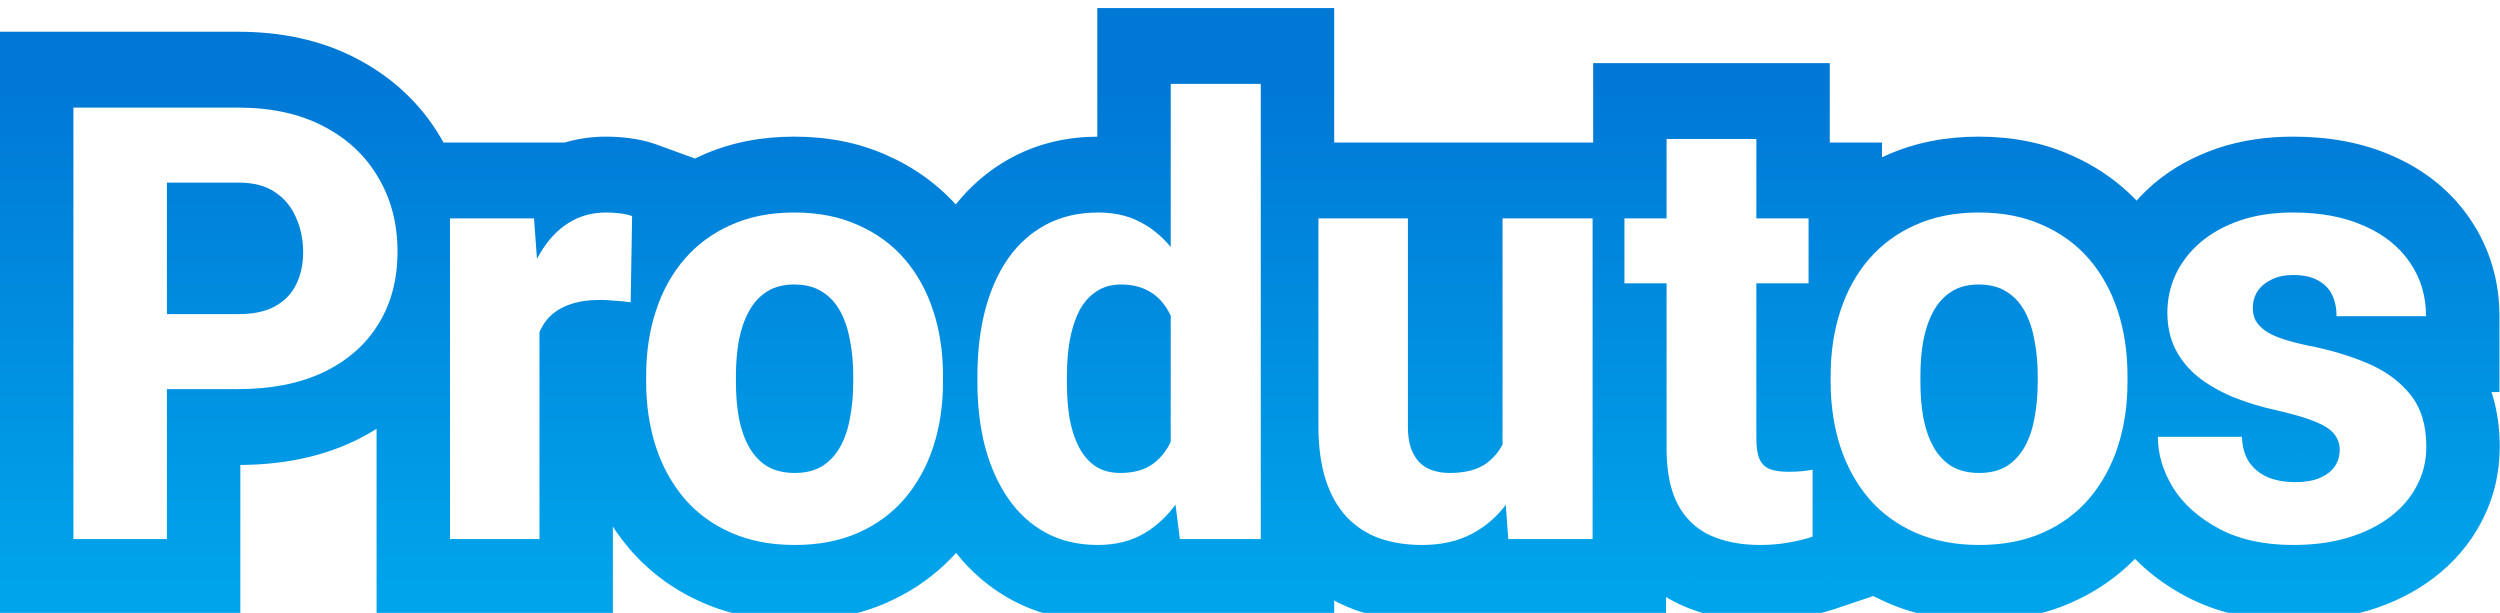 <svg width="1244" height="305" viewBox="0 0 1244 305" fill="none" xmlns="http://www.w3.org/2000/svg">
<g filter="url(#filter0_i_238_202)">
<path d="M66.218 189.619H29.684V227.366H66.218V189.619ZM66.218 152.314V114.568H29.684V152.314H66.218ZM137.004 148.333L119.644 115.119L119.507 115.196L119.372 115.273L137.004 148.333ZM147.421 137.422L114.744 120.541L114.674 120.686L114.606 120.83L147.421 137.422ZM147.421 104.541L113.809 119.333L113.97 119.724L114.141 120.112L147.421 104.541ZM137.004 91.713L116.596 123.021L116.737 123.119L116.878 123.217L137.004 91.713ZM83.058 86.847V49.1H46.524V86.847H83.058ZM83.058 264.228V301.974H119.592V264.228H83.058ZM36.534 264.228H0V301.974H36.534V264.228ZM36.534 49.543V11.796H0V49.543H36.534ZM160.979 58.832L144.43 92.484L144.483 92.512L144.536 92.54L160.979 58.832ZM188.237 84.341L156.909 103.761L157.01 103.935L157.112 104.107L188.237 84.341ZM188.237 157.327L157.524 136.885L157.457 136.993L157.39 137.102L188.237 157.327ZM160.979 181.214L176.238 215.511L176.297 215.483L176.356 215.454L160.979 181.214ZM118.451 151.872H66.218V227.366H118.451V151.872ZM102.753 189.619V152.314H29.684V189.619H102.753ZM66.218 190.061H118.451V114.568H66.218V190.061ZM118.451 190.061C129.742 190.061 142.691 188.193 154.635 181.393L119.372 115.273C120.765 114.48 121.607 114.324 121.439 114.361C121.366 114.377 121.092 114.43 120.582 114.479C120.072 114.528 119.369 114.568 118.451 114.568V190.061ZM154.363 181.547C165.216 175.491 174.409 166.318 180.237 154.014L114.606 120.83C115.235 119.502 116.111 118.212 117.167 117.106C118.202 116.022 119.129 115.407 119.644 115.119L154.363 181.547ZM180.099 154.303C185.205 143.752 187.381 132.556 187.381 121.498H114.312C114.312 121.923 114.272 121.964 114.326 121.714C114.383 121.448 114.51 121.026 114.744 120.541L180.099 154.303ZM187.381 121.498C187.381 110.391 185.268 99.389 180.702 88.97L114.141 120.112C114.141 120.113 114.312 120.415 114.312 121.498H187.381ZM181.034 89.749C175.974 77.475 167.74 67.445 157.128 60.209L116.878 123.217C116.474 122.941 115.842 122.421 115.188 121.616C114.531 120.806 114.079 119.989 113.809 119.333L181.034 89.749ZM157.412 60.404C144.859 51.67 130.807 49.1 118.451 49.1V124.594C119.877 124.594 120.259 124.749 119.88 124.65C119.444 124.536 118.186 124.128 116.596 123.021L157.412 60.404ZM118.451 49.1H83.058V124.594H118.451V49.1ZM46.524 86.847V264.228H119.592V86.847H46.524ZM83.058 226.481H36.534V301.974H83.058V226.481ZM73.069 264.228V49.543H0V264.228H73.069ZM36.534 87.29H118.451V11.796H36.534V87.29ZM118.451 87.29C130.666 87.29 138.886 89.574 144.43 92.484L177.527 25.179C159.477 15.704 139.345 11.796 118.451 11.796V87.29ZM144.536 92.54C150.844 95.824 154.507 99.624 156.909 103.761L219.565 64.92C209.409 47.432 194.9 34.225 177.422 25.124L144.536 92.54ZM157.112 104.107C159.595 108.279 161.265 113.586 161.265 121.203H234.333C234.333 101.099 229.628 81.831 219.361 64.574L157.112 104.107ZM161.265 121.203C161.265 128.853 159.587 133.576 157.524 136.885L218.949 177.77C229.636 160.632 234.333 141.273 234.333 121.203H161.265ZM157.39 137.102C155.296 140.511 151.924 143.943 145.602 146.974L176.356 215.454C193.82 207.083 208.619 194.59 219.084 177.553L157.39 137.102ZM145.72 146.917C139.834 149.713 131.136 151.872 118.451 151.872V227.366C138.875 227.366 158.529 223.922 176.238 215.511L145.72 146.917ZM268.441 141.846H304.975V140.424L304.872 139.007L268.441 141.846ZM268.441 264.228V301.974H304.975V264.228H268.441ZM223.915 264.228H187.381V301.974H223.915V264.228ZM223.915 104.688V66.942H187.381V104.688H223.915ZM265.729 104.688L302.16 101.85L299.613 66.942H265.729V104.688ZM314.537 103.509L351.066 104.157L351.518 76.965L326.696 67.914L314.537 103.509ZM313.824 146.416L308.404 183.745L349.636 190.136L350.352 147.065L313.824 146.416ZM306.402 145.679L302.992 183.261L303.557 183.316L304.124 183.352L306.402 145.679ZM283.711 147.448L295.022 183.341L295.261 183.26L295.5 183.176L283.711 147.448ZM273.436 153.642L248.06 126.486L247.829 126.716L247.602 126.95L273.436 153.642ZM267.442 163.963L302.016 176.16L302.06 176.03L302.101 175.899L267.442 163.963ZM265.444 177.97L249.328 211.846L301.978 238.584V177.97H265.444ZM257.024 173.694H220.49V197.201L240.908 207.57L257.024 173.694ZM268.726 122.087L299.841 141.871L299.906 141.761L299.971 141.652L268.726 122.087ZM282.712 107.048L301.979 139.119L282.712 107.048ZM231.907 141.846V264.228H304.975V141.846H231.907ZM268.441 226.481H223.915V301.974H268.441V226.481ZM260.449 264.228V104.688H187.381V264.228H260.449ZM223.915 142.435H265.729V66.942H223.915V142.435ZM229.299 107.526L232.01 144.683L304.872 139.007L302.16 101.85L229.299 107.526ZM278.008 102.86L277.294 145.768L350.352 147.065L351.066 104.157L278.008 102.86ZM319.243 109.087C315.88 108.566 312.246 108.236 308.681 108.006L304.124 183.352C306.648 183.515 307.961 183.677 308.404 183.745L319.243 109.087ZM309.813 108.097C306.042 107.732 302.227 107.49 298.553 107.49V182.984C299.256 182.984 300.673 183.036 302.992 183.261L309.813 108.097ZM298.553 107.49C289.939 107.49 280.825 108.585 271.922 111.721L295.5 183.176C294.97 183.363 295.751 182.984 298.553 182.984V107.49ZM272.401 111.556C263.688 114.487 255.267 119.296 248.06 126.486L298.812 180.797C297.123 182.482 295.553 183.162 295.022 183.341L272.401 111.556ZM247.602 126.95C240.475 134.314 235.694 143.001 232.783 152.026L302.101 175.899C301.854 176.666 301.069 178.474 299.27 180.332L247.602 126.95ZM232.868 151.765C229.964 160.553 228.91 169.492 228.91 177.97H301.978C301.978 175.832 302.257 175.433 302.016 176.16L232.868 151.765ZM281.56 144.095L273.14 139.819L240.908 207.57L249.328 211.846L281.56 144.095ZM293.558 173.694C293.558 165.615 294.328 158.938 295.579 153.463L224.463 136.125C221.718 148.147 220.49 160.738 220.49 173.694H293.558ZM295.579 153.463C296.852 147.887 298.441 144.221 299.841 141.871L237.612 102.304C231.401 112.732 227.186 124.205 224.463 136.125L295.579 153.463ZM299.971 141.652C301.186 139.579 301.957 139.133 301.979 139.119L263.445 74.976C252.431 82.04 243.878 91.62 237.482 102.523L299.971 141.652ZM301.979 139.119C301.874 139.186 301.738 139.261 301.58 139.332C301.423 139.403 301.281 139.453 301.173 139.483C301.066 139.514 301.026 139.516 301.072 139.51C301.119 139.504 301.273 139.486 301.55 139.486V63.993C288.295 63.993 275.233 67.417 263.445 74.976L301.979 139.119ZM301.55 139.486C302.309 139.486 303.186 139.535 304.19 139.659L312.896 64.704C309.144 64.239 305.358 63.993 301.55 63.993V139.486ZM304.19 139.659C304.454 139.693 304.43 139.701 304.171 139.644C303.921 139.588 303.289 139.436 302.377 139.104L326.696 67.914C321.777 66.12 316.974 65.209 312.896 64.704L304.19 139.659ZM326.382 150.692L360.972 162.843L360.989 162.789L361.007 162.735L326.382 150.692ZM363.772 107.932L378.122 142.646L378.269 142.581L378.416 142.515L363.772 107.932ZM426.851 107.932L412.207 142.515L412.417 142.609L412.628 142.701L426.851 107.932ZM464.384 150.692L429.759 162.735L429.777 162.789L429.795 162.843L464.384 150.692ZM464.384 218.371L498.974 230.522L498.992 230.468L499.009 230.414L464.384 218.371ZM450.113 244.175L477.379 269.299L477.46 269.206L477.54 269.111L450.113 244.175ZM340.653 244.175L313.227 269.111L313.307 269.206L313.388 269.299L340.653 244.175ZM326.382 218.371L291.757 230.414L291.774 230.468L291.793 230.522L326.382 218.371ZM367.626 203.774L331.66 210.409L331.716 210.73L331.776 211.049L367.626 203.774ZM381.611 227.955L362.464 260.103L362.928 260.398L363.401 260.678L381.611 227.955ZM409.155 227.955L427.714 260.469L428.01 260.289L428.302 260.103L409.155 227.955ZM422.998 203.774L387.149 196.498L387.088 196.818L387.032 197.138L422.998 203.774ZM422.998 165.585L387.032 172.22L387.099 172.605L387.173 172.988L422.998 165.585ZM409.012 141.108L389.864 173.256L390.04 173.366L390.215 173.476L409.012 141.108ZM367.626 165.585L331.776 158.309L331.727 158.57L331.681 158.832L367.626 165.585ZM358.064 186.08V182.984H284.996V186.08H358.064ZM358.064 182.984C358.064 174.901 359.176 168.299 360.972 162.843L291.793 138.541C287.118 152.745 284.996 167.67 284.996 182.984H358.064ZM361.007 162.735C362.787 157.271 365.161 153.207 367.918 150.013L313.388 99.764C303.586 111.118 296.446 124.257 291.757 138.649L361.007 162.735ZM367.918 150.013C370.438 147.095 373.656 144.616 378.122 142.646L349.423 73.219C335.621 79.309 323.427 88.135 313.388 99.764L367.918 150.013ZM378.416 142.515C382.165 140.82 387.501 139.486 395.169 139.486V63.993C379.243 63.993 363.648 66.788 349.129 73.35L378.416 142.515ZM395.169 139.486C403.118 139.486 408.528 140.851 412.207 142.515L441.495 73.35C426.907 66.756 411.197 63.993 395.169 63.993V139.486ZM412.628 142.701C417.187 144.692 420.392 147.169 422.848 150.013L477.379 99.764C467.275 88.06 454.973 79.233 441.075 73.164L412.628 142.701ZM422.848 150.013C425.605 153.207 427.979 157.271 429.759 162.735L499.009 138.649C494.32 124.257 487.18 111.118 477.379 99.764L422.848 150.013ZM429.795 162.843C431.59 168.299 432.702 174.901 432.702 182.984H505.771C505.771 167.67 503.648 152.745 498.974 138.541L429.795 162.843ZM432.702 182.984V186.08H505.771V182.984H432.702ZM432.702 186.08C432.702 194.021 431.602 200.673 429.759 206.329L499.009 230.414C503.636 216.212 505.771 201.338 505.771 186.08H432.702ZM429.795 206.221C428.019 211.616 425.607 215.809 422.687 219.238L477.54 269.111C487.179 257.795 494.28 244.786 498.974 230.522L429.795 206.221ZM422.848 219.05C420.328 221.968 417.11 224.447 412.644 226.417L441.343 295.844C455.145 289.754 467.34 280.929 477.379 269.299L422.848 219.05ZM412.644 226.417C408.85 228.093 403.37 229.43 395.454 229.43V304.923C411.325 304.923 426.871 302.23 441.343 295.844L412.644 226.417ZM395.454 229.43C387.689 229.43 382.142 228.111 378.139 226.363L349.691 295.899C364.147 302.212 379.625 304.923 395.454 304.923V229.43ZM378.139 226.363C373.579 224.371 370.374 221.895 367.918 219.05L313.388 269.299C323.491 281.003 335.794 289.83 349.691 295.899L378.139 226.363ZM368.08 219.238C365.16 215.809 362.747 211.616 360.972 206.221L291.793 230.522C296.487 244.786 303.588 257.795 313.227 269.111L368.08 219.238ZM361.007 206.329C359.165 200.673 358.064 194.021 358.064 186.08H284.996C284.996 201.338 287.13 216.212 291.757 230.414L361.007 206.329ZM329.664 182.984V186.08H402.733V182.984H329.664ZM329.664 186.08C329.664 194.325 330.287 202.462 331.66 210.409L403.591 197.138C403.061 194.075 402.733 190.417 402.733 186.08H329.664ZM331.776 211.049C333.454 219.873 336.33 228.688 340.9 236.951L404.342 199.496C404.341 199.496 404.23 199.295 404.065 198.819C403.899 198.338 403.682 197.584 403.475 196.498L331.776 211.049ZM340.9 236.951C346.043 246.251 353.245 254.241 362.464 260.103L400.759 195.808C401.563 196.319 402.334 196.96 403.008 197.69C403.675 198.411 404.101 199.062 404.342 199.496L340.9 236.951ZM363.401 260.678C373.91 266.922 385.132 269.093 395.454 269.093V193.6C394.932 193.6 396.924 193.51 399.823 195.232L363.401 260.678ZM395.454 269.093C405.736 269.093 417.099 266.937 427.714 260.469L390.596 195.442C393.79 193.495 396.019 193.6 395.454 193.6V269.093ZM428.302 260.103C437.521 254.241 444.723 246.251 449.866 236.951L386.425 199.496C386.665 199.062 387.092 198.411 387.758 197.69C388.432 196.96 389.204 196.319 390.008 195.808L428.302 260.103ZM449.866 236.951C454.553 228.478 457.403 219.434 458.963 210.409L387.032 197.138C386.69 199.123 386.305 199.712 386.425 199.496L449.866 236.951ZM458.847 211.049C460.4 202.879 461.102 194.524 461.102 186.08H388.033C388.033 190.218 387.689 193.658 387.149 196.498L458.847 211.049ZM461.102 186.08V182.984H388.033V186.08H461.102ZM461.102 182.984C461.102 174.604 460.395 166.303 458.823 158.182L387.173 172.988C387.694 175.68 388.033 178.977 388.033 182.984H461.102ZM458.963 158.949C457.408 149.947 454.589 140.996 450.047 132.591L386.244 169.383C386.27 169.432 386.686 170.213 387.032 172.22L458.963 158.949ZM450.047 132.591C444.832 122.937 437.398 114.685 427.809 108.741L390.215 173.476C389.336 172.931 388.482 172.232 387.732 171.42C386.989 170.617 386.514 169.883 386.244 169.383L450.047 132.591ZM428.16 108.961C417.341 102.082 405.665 99.823 395.169 99.823V175.316C395.71 175.316 393.262 175.416 389.864 173.256L428.16 108.961ZM395.169 99.823C384.588 99.823 373.095 102.202 362.464 108.961L400.759 173.256C397.55 175.296 395.094 175.316 395.169 175.316V99.823ZM362.464 108.961C353.036 114.956 345.81 123.167 340.719 132.591L404.522 169.383C404.307 169.781 403.889 170.444 403.197 171.205C402.495 171.976 401.663 172.681 400.759 173.256L362.464 108.961ZM340.719 132.591C336.291 140.788 333.449 149.512 331.776 158.309L403.475 172.86C403.896 170.648 404.384 169.64 404.522 169.383L340.719 132.591ZM331.681 158.832C330.292 166.726 329.664 174.806 329.664 182.984H402.733C402.733 178.775 403.057 175.256 403.571 172.337L331.681 158.832ZM582.55 228.545H546.016V231.03L546.331 233.493L582.55 228.545ZM582.55 37.747V0H546.016V37.747H582.55ZM627.361 37.747H663.895V0H627.361V37.747ZM627.361 264.228V301.974H663.895V264.228H627.361ZM587.117 264.228L550.898 269.176L555.096 301.974H587.117V264.228ZM490.215 150.25L454.985 140.258L454.952 140.38L454.92 140.502L490.215 150.25ZM501.775 124.447L472.263 102.196L472.211 102.27L501.775 124.447ZM520.756 107.637L504.252 73.961L520.756 107.637ZM569.991 107.932L551.195 140.3L551.36 140.402L551.527 140.503L569.991 107.932ZM586.974 125.036L556.389 145.681L556.543 145.927L556.702 146.169L586.974 125.036ZM598.533 150.84L563.607 161.916L563.637 162.017L598.533 150.84ZM605.241 182.836H641.775V180.267L641.438 177.722L605.241 182.836ZM605.241 188.144L641.452 193.155L641.775 190.661V188.144H605.241ZM598.533 218.961L563.838 207.136L563.785 207.302L563.733 207.47L598.533 218.961ZM586.974 244.175L556.702 223.042L556.671 223.09L556.64 223.137L586.974 244.175ZM569.848 261.131L588.313 293.703L588.381 293.661L588.449 293.619L569.848 261.131ZM520.47 261.131L503.471 294.544L503.556 294.589L503.641 294.635L520.47 261.131ZM501.775 244.175L472.073 266.153L501.775 244.175ZM490.215 218.518L454.944 228.358L454.988 228.527L455.034 228.696L490.215 218.518ZM532.173 203.921L496.118 210.017L496.17 210.346L496.227 210.673L532.173 203.921ZM545.017 227.955L524.751 259.363L525.047 259.567L525.347 259.764L545.017 227.955ZM573.987 226.628L595.16 257.39L595.377 257.23L595.592 257.068L573.987 226.628ZM587.117 193.305L623.648 193.795L623.651 193.55V193.305H587.117ZM579.696 148.186L549.966 170.126L550.164 170.412L550.368 170.695L579.696 148.186ZM570.705 140.371L554.366 174.133L554.714 174.312L555.065 174.484L570.705 140.371ZM545.445 141.108L565.114 172.917L565.414 172.72L565.71 172.516L545.445 141.108ZM537.024 150.692L504.981 132.562L504.819 132.868L504.662 133.177L537.024 150.692ZM532.315 165.289L496.443 158.137L496.395 158.395L496.35 158.654L532.315 165.289ZM619.084 228.545V37.747H546.016V228.545H619.084ZM582.55 75.494H627.361V0H582.55V75.494ZM590.827 37.747V264.228H663.895V37.747H590.827ZM627.361 226.481H587.117V301.974H627.361V226.481ZM623.336 259.279L618.769 223.597L546.331 233.493L550.898 269.176L623.336 259.279ZM522.897 186.375V183.278H449.828V186.375H522.897ZM522.897 183.278C522.897 173.916 523.894 166.246 525.51 159.998L454.92 140.502C451.399 154.11 449.828 168.459 449.828 183.278H522.897ZM525.446 160.242C527.143 153.855 529.284 149.548 531.339 146.623L472.211 102.27C464.182 113.696 458.615 126.591 454.985 140.258L525.446 160.242ZM531.287 146.697C533.144 144.067 535.073 142.457 537.259 141.313L504.252 73.961C491.406 80.681 480.681 90.277 472.263 102.196L531.287 146.697ZM537.259 141.313C538.933 140.438 541.742 139.486 546.586 139.486V63.993C532.021 63.993 517.61 66.973 504.252 73.961L537.259 141.313ZM546.586 139.486C549.928 139.486 551.028 140.197 551.195 140.3L588.788 75.565C575.635 67.411 561.131 63.993 546.586 63.993V139.486ZM551.527 140.503C552.816 141.284 554.492 142.683 556.389 145.681L617.559 104.391C610.132 92.645 600.486 82.641 588.456 75.361L551.527 140.503ZM556.702 146.169C559.104 149.842 561.531 154.925 563.607 161.916L633.459 139.764C629.638 126.898 624.358 114.779 617.246 103.903L556.702 146.169ZM563.637 162.017C565.923 169.634 567.759 178.248 569.044 187.95L641.438 177.722C639.678 164.422 637.043 151.705 633.429 139.663L563.637 162.017ZM568.707 182.836V188.144H641.775V182.836H568.707ZM569.03 183.134C567.872 192.069 566.105 200.038 563.838 207.136L633.229 230.787C637.052 218.814 639.756 206.239 641.452 193.155L569.03 183.134ZM563.733 207.47C561.697 214.055 559.263 219.125 556.702 223.042L617.246 265.307C624.199 254.675 629.472 242.937 633.334 230.452L563.733 207.47ZM556.64 223.137C554.81 225.955 553.009 227.566 551.247 228.643L588.449 293.619C600.198 286.438 609.814 276.747 617.308 265.212L556.64 223.137ZM551.384 228.56C551.219 228.66 549.97 229.43 546.301 229.43V304.923C560.709 304.923 575.158 301.663 588.313 293.703L551.384 228.56ZM546.301 229.43C541.594 229.43 538.902 228.487 537.3 227.627L503.641 294.635C517.07 301.835 531.599 304.923 546.301 304.923V229.43ZM537.469 227.719C535.255 226.517 533.318 224.851 531.477 222.196L472.073 266.153C480.317 278.047 490.843 287.685 503.471 294.544L537.469 227.719ZM531.477 222.196C529.235 218.961 527.072 214.526 525.396 208.341L455.034 228.696C458.685 242.171 464.23 254.84 472.073 266.153L531.477 222.196ZM525.486 208.679C523.863 202.466 522.897 195.103 522.897 186.375H449.828C449.828 200.845 451.43 214.911 454.944 228.358L525.486 208.679ZM494.354 183.278V186.375H567.422V183.278H494.354ZM494.354 186.375C494.354 194.415 494.9 202.325 496.118 210.017L568.228 197.826C567.733 194.704 567.422 190.917 567.422 186.375H494.354ZM496.227 210.673C497.724 219.181 500.295 227.688 504.376 235.739L569.102 200.709C568.998 200.502 568.523 199.474 568.117 197.169L496.227 210.673ZM504.376 235.739C509.033 244.922 515.753 253.165 524.751 259.363L565.282 196.548C566.267 197.226 567.126 198.018 567.822 198.836C568.507 199.641 568.906 200.321 569.102 200.709L504.376 235.739ZM525.347 259.764C535.81 266.67 547.181 269.093 557.575 269.093V193.6C558.075 193.6 561.073 193.761 564.686 196.146L525.347 259.764ZM557.575 269.093C569.784 269.093 583.217 266.165 595.16 257.39L552.815 195.867C554.393 194.706 555.867 194.092 556.879 193.802C557.827 193.529 558.15 193.6 557.575 193.6V269.093ZM595.592 257.068C606.052 249.142 613.24 238.622 617.653 227.125L549.73 199.296C549.708 199.353 549.868 198.924 550.359 198.246C550.866 197.544 551.556 196.816 552.382 196.189L595.592 257.068ZM617.653 227.125C621.817 216.277 623.508 204.923 623.648 193.795L550.585 192.814C550.535 196.825 549.943 198.741 549.73 199.296L617.653 227.125ZM623.651 193.305V177.823H550.582V193.305H623.651ZM623.651 177.823C623.651 169.038 622.793 160.175 620.664 151.543L549.859 170.19C550.203 171.584 550.582 174.026 550.582 177.823H623.651ZM620.664 151.543C618.489 142.73 614.856 133.787 609.023 125.676L550.368 170.695C549.483 169.465 549.559 168.976 549.859 170.19L620.664 151.543ZM609.425 126.246C603.516 117.699 595.716 110.844 586.345 106.258L555.065 174.484C554.101 174.013 553.096 173.363 552.144 172.537C551.197 171.712 550.477 170.865 549.966 170.126L609.425 126.246ZM587.043 106.609C577.344 101.599 567.23 99.823 557.861 99.823V175.316C558.386 175.316 556.834 175.408 554.366 174.133L587.043 106.609ZM557.861 99.823C547.111 99.823 535.614 102.513 525.179 109.701L565.71 172.516C562.126 174.984 558.905 175.316 557.861 175.316V99.823ZM525.775 109.299C516.578 115.37 509.754 123.557 504.981 132.562L569.069 168.823C568.905 169.132 568.52 169.776 567.823 170.569C567.113 171.379 566.202 172.199 565.114 172.917L525.775 109.299ZM504.662 133.177C500.595 141.199 498.019 149.7 496.443 158.137L568.187 172.442C568.705 169.673 569.269 168.442 569.388 168.207L504.662 133.177ZM496.35 158.654C494.965 166.663 494.354 174.91 494.354 183.278H567.422C567.422 178.671 567.762 174.925 568.281 171.925L496.35 158.654ZM747.665 225.743H711.133V227.187L711.24 228.628L747.665 225.743ZM747.665 104.688V66.942H711.133V104.688H747.665ZM792.478 104.688H829.013V66.942H792.478V104.688ZM792.478 264.228V301.974H829.013V264.228H792.478ZM750.522 264.228L714.094 267.111L716.68 301.974H750.522V264.228ZM752.378 193.157L751.531 155.421L715.843 156.279V193.157H752.378ZM764.647 192.863H801.181V154.227L763.799 155.126L764.647 192.863ZM760.942 222.5L725.782 212.234L725.732 212.418L725.684 212.601L760.942 222.5ZM750.091 246.092L720.866 223.444L720.762 223.586L720.66 223.731L750.091 246.092ZM732.255 261.721L748.593 295.483L748.681 295.438L748.769 295.392L732.255 261.721ZM686.587 263.932L674.564 299.577L674.876 299.689L675.189 299.796L686.587 263.932ZM670.317 253.464L644.219 279.878L644.351 280.017L644.484 280.155L670.317 253.464ZM659.757 235.033L625.143 247.109L625.166 247.18L625.19 247.251L659.757 235.033ZM656.046 104.688V66.942H619.512V104.688H656.046ZM700.573 104.688H737.107V66.942H700.573V104.688ZM702 218.814L667.341 230.75L667.576 231.481L667.84 232.2L702 218.814ZM706.138 225.891L679.616 251.851L679.956 252.221L680.304 252.582L706.138 225.891ZM712.703 230.02L701.15 265.83L701.336 265.894L701.523 265.956L712.703 230.02ZM739.964 226.334L761.373 256.917L761.432 256.875L761.483 256.833L739.964 226.334ZM749.521 212.621L714.923 200.503L714.862 200.686L714.804 200.87L749.521 212.621ZM784.2 225.743V104.688H711.133V225.743H784.2ZM747.665 142.435H792.478V66.942H747.665V142.435ZM755.944 104.688V264.228H829.013V104.688H755.944ZM792.478 226.481H750.522V301.974H792.478V226.481ZM786.947 261.344L784.097 222.859L711.24 228.628L714.094 267.111L786.947 261.344ZM753.226 230.894L765.501 230.599L763.799 155.126L751.531 155.421L753.226 230.894ZM728.116 192.863C728.116 200.582 727.225 206.96 725.782 212.234L796.095 232.765C799.603 219.952 801.181 206.572 801.181 192.863H728.116ZM725.684 212.601C724.37 217.597 722.63 221.014 720.866 223.444L779.319 268.74C787.261 257.801 792.749 245.489 796.198 232.398L725.684 212.601ZM720.66 223.731C719.279 225.67 717.752 226.997 715.743 228.049L748.769 295.392C761.03 288.974 771.391 279.881 779.531 268.452L720.66 223.731ZM715.916 227.959C714.852 228.509 712.417 229.43 707.565 229.43V304.923C721.552 304.923 735.58 302.207 748.593 295.483L715.916 227.959ZM707.565 229.43C703.313 229.43 700.223 228.829 697.985 228.07L675.189 299.796C685.7 303.361 696.595 304.923 707.565 304.923V229.43ZM698.609 228.288C697.369 227.842 696.709 227.349 696.151 226.773L644.484 280.155C653.06 289.016 663.246 295.502 674.564 299.577L698.609 228.288ZM696.416 227.049C696.26 226.885 695.335 225.865 694.324 222.815L625.19 247.251C629.126 259.142 635.242 270.409 644.219 279.878L696.416 227.049ZM694.372 222.957C693.499 220.289 692.581 215.536 692.581 207.903H619.512C619.512 221.303 621.067 234.639 625.143 247.109L694.372 222.957ZM692.581 207.903V104.688H619.512V207.903H692.581ZM656.046 142.435H700.573V66.942H656.046V142.435ZM664.039 104.688V208.197H737.107V104.688H664.039ZM664.039 208.197C664.039 215.135 664.815 222.924 667.341 230.75L736.661 206.877C736.99 207.893 737.092 208.565 737.114 208.755C737.144 208.947 737.107 208.785 737.107 208.197H664.039ZM667.84 232.2C670.29 238.874 674.022 245.75 679.616 251.851L732.66 199.931C734.83 202.296 735.799 204.455 736.157 205.426L667.84 232.2ZM680.304 252.582C686.36 258.838 693.528 263.204 701.15 265.83L724.257 194.21C726.742 195.066 729.532 196.68 731.972 199.2L680.304 252.582ZM701.523 265.956C708.211 268.177 714.931 269.093 721.408 269.093V193.6C721.606 193.6 722.523 193.632 723.883 194.083L701.523 265.956ZM721.408 269.093C733.801 269.093 748.506 266.535 761.373 256.917L718.548 195.75C720.509 194.284 722.123 193.738 722.725 193.575C723.261 193.43 722.938 193.6 721.408 193.6V269.093ZM761.483 256.833C772.421 248.593 780.115 237.377 784.244 224.371L714.804 200.87C714.993 200.273 715.394 199.321 716.133 198.26C716.88 197.192 717.714 196.378 718.436 195.833L761.483 256.833ZM784.127 224.739C787.502 214.43 788.913 203.763 788.913 193.157H715.843C715.843 196.903 715.346 199.211 714.923 200.503L784.127 224.739ZM899.94 104.688H936.474V66.942H899.94V104.688ZM899.94 136.979V174.726H936.474V136.979H899.94ZM808.32 136.979H771.785V174.726H808.32V136.979ZM808.32 104.688V66.942H771.785V104.688H808.32ZM829.298 65.172V27.425H792.763V65.172H829.298ZM873.964 65.172H910.499V27.425H873.964V65.172ZM880.672 229.43L867.103 264.477L867.702 264.722L868.302 264.945L880.672 229.43ZM901.942 229.725H938.476V184.734L895.593 192.552L901.942 229.725ZM901.942 263.048L913.231 298.946L938.476 290.471V263.048H901.942ZM889.806 265.997L884.194 228.699L883.799 228.761L883.412 228.833L889.806 265.997ZM850.845 262.311L835.801 296.706L835.881 296.746L835.969 296.785L850.845 262.311ZM834.865 246.976L802.737 264.955L802.788 265.052L802.839 265.149L834.865 246.976ZM863.406 104.688V136.979H936.474V104.688H863.406ZM899.94 99.233H808.32V174.726H899.94V99.233ZM844.854 136.979V104.688H771.785V136.979H844.854ZM808.32 142.435H899.94V66.942H808.32V142.435ZM829.298 102.919H873.964V27.425H829.298V102.919ZM837.43 65.172V214.242H910.499V65.172H837.43ZM837.43 214.242C837.43 220.79 838.066 230.538 842.326 240.144L908.752 208.689C909.972 211.439 910.338 213.496 910.44 214.161C910.55 214.896 910.499 214.999 910.499 214.242H837.43ZM842.326 240.144C847.36 251.502 856.216 259.976 867.103 264.477L894.241 194.382C896.944 195.5 899.926 197.296 902.695 199.997C905.471 202.707 907.452 205.756 908.752 208.689L842.326 240.144ZM868.302 264.945C876.039 267.824 883.668 268.503 889.806 268.503V193.01C889.323 193.01 889.367 192.978 889.828 193.046C890.281 193.111 891.435 193.314 893.05 193.914L868.302 264.945ZM889.806 268.503C893.254 268.503 896.82 268.38 900.291 268.021L893.021 192.903C892.692 192.937 891.691 193.01 889.806 193.01V268.503ZM900.291 268.021C902.965 267.746 905.64 267.38 908.285 266.897L895.593 192.552C895.001 192.659 894.16 192.785 893.021 192.903L900.291 268.021ZM865.408 229.725V263.048H938.476V229.725H865.408ZM890.646 227.15C888.841 227.757 886.707 228.295 884.194 228.699L895.425 303.295C901.475 302.323 907.43 300.896 913.231 298.946L890.646 227.15ZM883.412 228.833C881.549 229.176 879.05 229.43 875.82 229.43V304.923C882.681 304.923 889.506 304.391 896.206 303.161L883.412 228.833ZM875.82 229.43C870.114 229.43 867.081 228.46 865.729 227.837L835.969 296.785C848.697 302.649 862.31 304.923 875.82 304.923V229.43ZM865.898 227.915C865.854 227.893 865.912 227.918 866.044 228.008C866.175 228.099 866.336 228.226 866.504 228.383C866.665 228.541 866.789 228.684 866.862 228.787C866.942 228.887 866.942 228.906 866.884 228.803L802.839 265.149C810.314 279.205 821.56 290.055 835.801 296.706L865.898 227.915ZM866.986 228.998C867.103 229.222 865.832 226.827 865.832 219.403H792.763C792.763 234.589 795.204 250.575 802.737 264.955L866.986 228.998ZM865.832 219.403V65.172H792.763V219.403H865.832ZM915.781 150.692L950.372 162.843L950.387 162.789L950.409 162.735L915.781 150.692ZM953.171 107.932L967.521 142.646L967.667 142.581L967.813 142.515L953.171 107.932ZM1016.25 107.932L1001.61 142.515L1001.82 142.609L1002.02 142.701L1016.25 107.932ZM1053.79 150.692L1019.16 162.735L1019.18 162.789L1019.2 162.843L1053.79 150.692ZM1053.79 218.371L1088.38 230.522L1088.39 230.468L1088.41 230.414L1053.79 218.371ZM1039.52 244.175L1066.78 269.299L1066.86 269.206L1066.94 269.111L1039.52 244.175ZM930.052 244.175L902.629 269.111L902.709 269.206L902.79 269.299L930.052 244.175ZM915.781 218.371L881.154 230.414L881.176 230.468L881.191 230.522L915.781 218.371ZM957.029 203.774L921.057 210.409L921.115 210.73L921.174 211.049L957.029 203.774ZM971.014 227.955L951.863 260.103L952.33 260.398L952.798 260.678L971.014 227.955ZM998.553 227.955L1017.11 260.469L1017.41 260.289L1017.7 260.103L998.553 227.955ZM1012.4 203.774L976.545 196.498L976.487 196.818L976.436 197.138L1012.4 203.774ZM1012.4 165.585L976.436 172.22L976.501 172.605L976.574 172.988L1012.4 165.585ZM998.415 141.108L979.263 173.256L979.439 173.366L979.614 173.476L998.415 141.108ZM957.029 165.585L921.174 158.309L921.13 158.57L921.079 158.832L957.029 165.585ZM947.464 186.08V182.984H874.395V186.08H947.464ZM947.464 182.984C947.464 174.901 948.575 168.299 950.372 162.843L881.191 138.541C876.522 152.745 874.395 167.67 874.395 182.984H947.464ZM950.409 162.735C952.184 157.271 954.559 153.207 957.321 150.013L902.79 99.764C892.984 111.118 885.845 124.257 881.154 138.649L950.409 162.735ZM957.321 150.013C959.842 147.095 963.057 144.616 967.521 142.646L938.82 73.219C925.025 79.309 912.829 88.135 902.79 99.764L957.321 150.013ZM967.813 142.515C971.562 140.82 976.903 139.486 984.568 139.486V63.993C968.639 63.993 953.046 66.788 938.528 73.35L967.813 142.515ZM984.568 139.486C992.518 139.486 997.925 140.851 1001.61 142.515L1030.89 73.35C1016.31 66.756 1000.6 63.993 984.568 63.993V139.486ZM1002.02 142.701C1006.58 144.692 1009.79 147.169 1012.25 150.013L1066.78 99.764C1056.67 88.06 1044.37 79.233 1030.48 73.164L1002.02 142.701ZM1012.25 150.013C1015.01 153.207 1017.38 157.271 1019.16 162.735L1088.41 138.649C1083.72 124.257 1076.58 111.118 1066.78 99.764L1012.25 150.013ZM1019.2 162.843C1020.99 168.299 1022.1 174.901 1022.1 182.984H1095.17C1095.17 167.67 1093.05 152.745 1088.38 138.541L1019.2 162.843ZM1022.1 182.984V186.08H1095.17V182.984H1022.1ZM1022.1 186.08C1022.1 194.021 1021 200.673 1019.16 206.329L1088.41 230.414C1093.04 216.212 1095.17 201.338 1095.17 186.08H1022.1ZM1019.2 206.221C1017.42 211.616 1015.01 215.809 1012.09 219.238L1066.94 269.111C1076.58 257.795 1083.68 244.786 1088.38 230.522L1019.2 206.221ZM1012.25 219.05C1009.73 221.968 1006.51 224.447 1002.05 226.417L1030.74 295.844C1044.54 289.754 1056.74 280.929 1066.78 269.299L1012.25 219.05ZM1002.05 226.417C998.246 228.093 992.766 229.43 984.853 229.43V304.923C1000.72 304.923 1016.27 302.23 1030.74 295.844L1002.05 226.417ZM984.853 229.43C977.086 229.43 971.54 228.111 967.536 226.363L939.09 295.899C953.543 302.212 969.026 304.923 984.853 304.923V229.43ZM967.536 226.363C962.976 224.371 959.776 221.895 957.321 219.05L902.79 269.299C912.888 281.003 925.193 289.83 939.09 295.899L967.536 226.363ZM957.482 219.238C954.559 215.809 952.148 211.616 950.372 206.221L881.191 230.522C885.889 244.786 892.991 257.795 902.629 269.111L957.482 219.238ZM950.409 206.329C948.567 200.673 947.464 194.021 947.464 186.08H874.395C874.395 201.338 876.529 216.212 881.154 230.414L950.409 206.329ZM919.062 182.984V186.08H992.131V182.984H919.062ZM919.062 186.08C919.062 194.325 919.691 202.462 921.057 210.409L992.993 197.138C992.459 194.075 992.131 190.417 992.131 186.08H919.062ZM921.174 211.049C922.854 219.873 925.733 228.688 930.3 236.951L993.738 199.496C993.738 199.496 993.629 199.295 993.468 198.819C993.3 198.338 993.081 197.584 992.876 196.498L921.174 211.049ZM930.3 236.951C935.444 246.251 942.649 254.241 951.863 260.103L990.158 195.808C990.962 196.319 991.736 196.96 992.408 197.69C993.073 198.411 993.504 199.062 993.738 199.496L930.3 236.951ZM952.798 260.678C963.312 266.922 974.528 269.093 984.853 269.093V193.6C984.334 193.6 986.322 193.51 989.223 195.232L952.798 260.678ZM984.853 269.093C995.134 269.093 1006.5 266.937 1017.11 260.469L979.994 195.442C983.187 193.495 985.416 193.6 984.853 193.6V269.093ZM1017.7 260.103C1026.92 254.241 1034.12 246.251 1039.27 236.951L975.822 199.496C976.063 199.062 976.494 198.411 977.159 197.69C977.831 196.96 978.606 196.319 979.409 195.808L1017.7 260.103ZM1039.27 236.951C1043.95 228.478 1046.8 219.434 1048.36 210.409L976.436 197.138C976.092 199.123 975.705 199.712 975.822 199.496L1039.27 236.951ZM1048.25 211.049C1049.8 202.879 1050.51 194.524 1050.51 186.08H977.437C977.437 190.218 977.086 193.658 976.545 196.498L1048.25 211.049ZM1050.51 186.08V182.984H977.437V186.08H1050.51ZM1050.51 182.984C1050.51 174.604 1049.8 166.303 1048.23 158.182L976.574 172.988C977.093 175.68 977.437 178.977 977.437 182.984H1050.51ZM1048.36 158.949C1046.81 149.947 1043.99 140.996 1039.45 132.591L975.646 169.383C975.668 169.432 976.085 170.213 976.436 172.22L1048.36 158.949ZM1039.45 132.591C1034.23 122.937 1026.79 114.685 1017.21 108.741L979.614 173.476C978.737 172.931 977.882 172.232 977.13 171.42C976.392 170.617 975.917 169.883 975.646 169.383L1039.45 132.591ZM1017.56 108.961C1006.74 102.082 995.068 99.823 984.568 99.823V175.316C985.109 175.316 982.661 175.416 979.263 173.256L1017.56 108.961ZM984.568 99.823C973.988 99.823 962.494 102.202 951.863 108.961L990.158 173.256C986.95 175.296 984.495 175.316 984.568 175.316V99.823ZM951.863 108.961C942.437 114.956 935.21 123.167 930.117 132.591L993.921 169.383C993.709 169.781 993.292 170.444 992.598 171.205C991.897 171.976 991.064 172.681 990.158 173.256L951.863 108.961ZM930.117 132.591C925.689 140.788 922.847 149.512 921.174 158.309L992.876 172.86C993.292 170.648 993.782 169.64 993.921 169.383L930.117 132.591ZM921.079 158.832C919.691 166.726 919.062 174.806 919.062 182.984H992.131C992.131 178.775 992.46 175.256 992.971 172.337L921.079 158.832ZM1161.53 212.031L1132.76 235.295L1133.06 235.687L1133.36 236.071L1161.53 212.031ZM1152.11 205.838L1138.42 240.834L1138.55 240.885L1138.67 240.936L1152.11 205.838ZM1133.13 200.235L1141.01 163.377L1140.83 163.334L1140.64 163.293L1133.13 200.235ZM1111.58 193.747L1098.01 228.794L1098.23 228.881L1098.44 228.965L1111.58 193.747ZM1094.17 183.868L1071.9 213.787L1072.07 213.928L1072.25 214.066L1094.17 183.868ZM1082.61 170.008L1050.29 187.614L1050.36 187.74L1050.42 187.867L1082.61 170.008ZM1082.61 132.556L1049.83 115.898L1049.72 116.123L1049.61 116.349L1082.61 132.556ZM1094.89 116.632L1071.64 87.508L1071.52 87.613L1071.4 87.719L1094.89 116.632ZM1114.58 105.721L1103.15 69.867L1103.09 69.889L1103.03 69.911L1114.58 105.721ZM1176.37 108.375L1161.87 143.017L1162 143.078L1162.14 143.138L1176.37 108.375ZM1199.21 126.658L1169.28 148.305L1169.34 148.396L1169.4 148.488L1199.21 126.658ZM1207.2 153.346V191.093H1243.73V153.346H1207.2ZM1162.67 153.346H1126.14V191.093H1162.67V153.346ZM1153.4 135.505L1135.9 168.643L1136.28 168.857L1136.67 169.061L1153.4 135.505ZM1130.42 135.063L1145.46 169.464L1145.69 169.354L1145.93 169.241L1130.42 135.063ZM1123.43 140.813L1093.78 118.757L1093.49 119.169L1093.21 119.588L1123.43 140.813ZM1122.43 155.558L1090.1 173.139L1090.64 174.209L1091.26 175.241L1122.43 155.558ZM1127.14 160.571L1105.65 191.098L1106.4 191.664L1107.18 192.189L1127.14 160.571ZM1135.56 164.553L1124 200.362L1124.14 200.411L1124.29 200.458L1135.56 164.553ZM1148.4 167.944L1140.98 204.903L1141.35 204.983L1141.72 205.055L1148.4 167.944ZM1177.8 176.643L1163.98 211.586L1164.05 211.612L1164.11 211.639L1177.8 176.643ZM1199.21 192.125L1171.18 216.333L1171.28 216.459L1171.38 216.584L1199.21 192.125ZM1202.63 237.687L1170.62 219.496L1170.51 219.709L1170.4 219.923L1202.63 237.687ZM1081.33 238.719L1050.43 258.861L1050.56 259.083L1050.7 259.304L1081.33 238.719ZM1073.76 213.358V175.611H1037.23V213.358H1073.76ZM1115.58 213.358L1152.08 211.961L1150.78 175.611H1115.58V213.358ZM1119.43 226.334L1090 248.694L1090.2 248.98L1090.41 249.262L1119.43 226.334ZM1129 233.705L1115.71 268.87L1116.08 269.016L1116.44 269.154L1129 233.705ZM1161.67 228.25L1190.9 250.898L1191.12 250.604L1191.32 250.306L1161.67 228.25ZM1200.78 219.846C1200.78 208.176 1196.95 197.058 1189.7 187.99L1133.36 236.071C1131.74 234.037 1130.23 231.467 1129.18 228.418C1128.12 225.372 1127.71 222.426 1127.71 219.846H1200.78ZM1190.3 188.767C1182.58 178.571 1172.15 173.437 1165.56 170.741L1138.67 240.936C1139.44 241.25 1139.17 241.215 1138.27 240.633C1137.46 240.094 1135.17 238.47 1132.76 235.295L1190.3 188.767ZM1165.81 170.843C1158.57 167.819 1149.96 165.419 1141.01 163.377L1125.25 237.093C1132.67 238.786 1136.71 240.121 1138.42 240.834L1165.81 170.843ZM1140.64 163.293C1134.66 161.997 1129.38 160.382 1124.73 158.53L1098.44 228.965C1107.1 232.42 1116.19 235.131 1125.63 237.177L1140.64 163.293ZM1125.15 158.7C1121.01 156.987 1118.1 155.229 1116.09 153.671L1072.25 214.066C1080.13 220.175 1088.84 225.003 1098.01 228.794L1125.15 158.7ZM1116.45 153.949C1115.3 153.036 1114.94 152.434 1114.8 152.149L1050.42 187.867C1055.8 198.198 1063.15 206.836 1071.9 213.787L1116.45 153.949ZM1114.93 152.403C1114.99 152.517 1115.03 152.623 1115.06 152.71C1115.1 152.796 1115.1 152.836 1115.1 152.815C1115.09 152.781 1115.01 152.404 1115.01 151.577H1041.94C1041.94 163.811 1044.43 176.128 1050.29 187.614L1114.93 152.403ZM1115.01 151.577C1115.01 150.46 1115.19 149.66 1115.61 148.763L1049.61 116.349C1044.51 127.444 1041.94 139.325 1041.94 151.577H1115.01ZM1115.4 149.215C1115.84 148.274 1116.64 147.05 1118.37 145.545L1071.4 87.719C1062.48 95.454 1055.09 104.846 1049.83 115.898L1115.4 149.215ZM1118.13 145.755C1119.59 144.509 1122.03 142.942 1126.13 141.53L1103.03 69.911C1091.72 73.807 1081.03 79.514 1071.64 87.508L1118.13 145.755ZM1126.01 141.574C1129.46 140.401 1134.34 139.486 1141.12 139.486V63.993C1128.12 63.993 1115.31 65.733 1103.15 69.867L1126.01 141.574ZM1141.12 139.486C1151 139.486 1157.58 141.103 1161.87 143.017L1190.88 73.732C1175.38 66.8 1158.46 63.993 1141.12 63.993V139.486ZM1162.14 143.138C1166.72 145.142 1168.47 147.111 1169.28 148.305L1229.14 105.012C1219.29 90.478 1205.81 80.258 1190.61 73.611L1162.14 143.138ZM1169.4 148.488C1170.11 149.52 1170.67 150.698 1170.67 153.346H1243.73C1243.73 135.941 1238.96 119.327 1229.01 104.829L1169.4 148.488ZM1207.2 115.6H1162.67V191.093H1207.2V115.6ZM1199.21 153.346C1199.21 144.412 1197.54 134.656 1192.86 125.27L1127.93 159.895C1126.28 156.603 1126.14 154.024 1126.14 153.346H1199.21ZM1192.86 125.27C1187.62 114.792 1179.56 106.97 1170.13 101.949L1136.67 169.061C1135.26 168.31 1133.58 167.162 1131.93 165.493C1130.27 163.807 1128.92 161.886 1127.93 159.895L1192.86 125.27ZM1170.89 102.367C1160.55 96.54 1149.73 95.104 1140.98 95.104V170.598C1141.58 170.598 1141.36 170.654 1140.54 170.478C1139.7 170.3 1138.01 169.83 1135.9 168.643L1170.89 102.367ZM1140.98 95.104C1132.63 95.104 1123.64 96.658 1114.91 100.885L1145.93 169.241C1143.29 170.518 1141.34 170.598 1140.98 170.598V95.104ZM1115.38 100.661C1107.22 104.469 1099.61 110.388 1093.78 118.757L1153.08 162.869C1150.67 166.324 1147.72 168.41 1145.46 169.464L1115.38 100.661ZM1093.21 119.588C1087.11 128.879 1084.47 139.276 1084.47 149.366H1157.54C1157.54 152.967 1156.52 157.662 1153.64 162.039L1093.21 119.588ZM1084.47 149.366C1084.47 157.304 1086.19 165.467 1090.1 173.139L1154.76 137.977C1156.76 141.914 1157.54 145.948 1157.54 149.366H1084.47ZM1091.26 175.241C1095.42 182.282 1100.75 187.413 1105.65 191.098L1148.63 130.044C1149.34 130.584 1151.53 132.373 1153.6 135.875L1091.26 175.241ZM1107.18 192.189C1112.77 195.953 1118.66 198.52 1124 200.362L1147.11 128.743C1146.78 128.63 1146.53 128.535 1146.36 128.465C1146.18 128.394 1146.1 128.353 1146.09 128.349C1146.08 128.344 1146.16 128.384 1146.33 128.476C1146.49 128.568 1146.75 128.723 1147.09 128.954L1107.18 192.189ZM1124.29 200.458C1129.45 202.188 1135.1 203.642 1140.98 204.903L1155.83 130.984C1151.62 130.083 1148.71 129.276 1146.83 128.647L1124.29 200.458ZM1141.72 205.055C1150.38 206.715 1157.74 208.95 1163.98 211.586L1191.62 141.701C1180.17 136.865 1167.93 133.301 1155.08 130.833L1141.72 205.055ZM1164.11 211.639C1168.39 213.426 1170.28 215.22 1171.18 216.333L1227.24 167.918C1217.48 155.859 1205.1 147.331 1191.49 141.648L1164.11 211.639ZM1171.38 216.584C1171.13 216.275 1170.91 215.949 1170.75 215.648C1170.67 215.504 1170.62 215.384 1170.59 215.296C1170.55 215.207 1170.53 215.16 1170.53 215.16C1170.53 215.161 1170.55 215.216 1170.58 215.331C1170.6 215.447 1170.64 215.626 1170.67 215.875C1170.74 216.376 1170.81 217.144 1170.81 218.223H1243.87C1243.87 200.764 1239.38 182.657 1227.03 167.666L1171.38 216.584ZM1170.81 218.223C1170.81 218.856 1170.74 219.162 1170.72 219.242C1170.7 219.313 1170.69 219.375 1170.62 219.496L1234.64 255.878C1240.91 244.117 1243.87 231.323 1243.87 218.223H1170.81ZM1170.4 219.923C1170.2 220.314 1169.6 221.323 1167.67 222.793L1211.05 283.545C1220.73 276.168 1228.98 266.855 1234.87 255.45L1170.4 219.923ZM1167.67 222.793C1165.83 224.199 1162.88 225.858 1158.22 227.277L1178.84 299.703C1190.34 296.207 1201.29 290.986 1211.05 283.545L1167.67 222.793ZM1158.22 227.277C1154.09 228.533 1148.51 229.43 1141.12 229.43V304.923C1154.09 304.923 1166.79 303.363 1178.84 299.703L1158.22 227.277ZM1141.12 229.43C1130.82 229.43 1124.62 227.508 1120.99 225.562L1087.34 292.572C1103.87 301.438 1122.31 304.923 1141.12 304.923V229.43ZM1120.99 225.562C1115.35 222.541 1113 219.804 1111.95 218.134L1050.7 259.304C1059.93 273.952 1072.8 284.78 1087.34 292.572L1120.99 225.562ZM1112.23 218.577C1110.38 215.552 1110.3 213.991 1110.3 213.358H1037.23C1037.23 230.025 1042.19 245.372 1050.43 258.861L1112.23 218.577ZM1073.76 251.104H1115.58V175.611H1073.76V251.104ZM1079.07 214.755C1079.45 225.514 1082.21 237.75 1090 248.694L1148.86 203.972C1151.89 208.233 1152.08 211.818 1152.08 211.961L1079.07 214.755ZM1090.41 249.262C1097.06 258.256 1105.77 264.859 1115.71 268.87L1142.27 198.541C1143.22 198.923 1144.35 199.528 1145.53 200.432C1146.71 201.339 1147.69 202.37 1148.45 203.404L1090.41 249.262ZM1116.44 269.154C1124.98 272.381 1133.69 273.664 1142.13 273.664V198.171C1141.48 198.171 1141.15 198.122 1141.08 198.109C1141.01 198.099 1141.19 198.123 1141.55 198.257L1116.44 269.154ZM1142.13 273.664C1150.02 273.664 1159.17 272.585 1168.17 268.757L1140.34 198.95C1141.68 198.381 1142.6 198.201 1142.86 198.156C1143.12 198.113 1142.91 198.171 1142.13 198.171V273.664ZM1168.17 268.757C1176.11 265.376 1184.44 259.797 1190.9 250.898L1132.44 205.602C1135.48 201.421 1138.87 199.578 1140.34 198.95L1168.17 268.757ZM1191.32 250.306C1197.69 241.163 1200.78 230.58 1200.78 219.846H1127.71C1127.71 217.834 1127.99 215.467 1128.76 212.939C1129.54 210.398 1130.68 208.12 1132.03 206.195L1191.32 250.306Z" fill="url(#paint0_linear_238_202)"/>
<path d="M118.451 189.619H66.218V152.314H118.451C126.157 152.314 132.341 150.987 137.004 148.333C141.76 145.679 145.233 142.042 147.421 137.422C149.704 132.703 150.847 127.395 150.847 121.498C150.847 115.403 149.704 109.751 147.421 104.541C145.233 99.233 141.76 94.957 137.004 91.713C132.341 88.469 126.157 86.847 118.451 86.847H83.058V264.228H36.534V49.543H118.451C135.005 49.543 149.181 52.639 160.979 58.832C172.872 65.025 181.958 73.528 188.237 84.341C194.612 95.055 197.799 107.342 197.799 121.203C197.799 135.063 194.612 147.105 188.237 157.327C181.958 167.55 172.872 175.513 160.979 181.214C149.181 186.817 135.005 189.619 118.451 189.619ZM268.441 141.846V264.228H223.915V104.688H265.729L268.441 141.846ZM314.537 103.509L313.824 146.416C311.921 146.122 309.447 145.876 306.402 145.679C303.358 145.384 300.741 145.237 298.553 145.237C292.845 145.237 287.897 145.974 283.711 147.448C279.62 148.824 276.195 150.889 273.436 153.642C270.772 156.393 268.774 159.834 267.442 163.963C266.11 167.993 265.444 172.662 265.444 177.97L257.024 173.694C257.024 163.176 258.023 153.543 260.021 144.794C262.019 136.046 264.921 128.477 268.726 122.087C272.532 115.6 277.194 110.586 282.712 107.048C288.231 103.509 294.509 101.739 301.55 101.739C303.834 101.739 306.165 101.887 308.543 102.182C310.921 102.477 312.92 102.919 314.537 103.509ZM321.53 186.08V182.984C321.53 171.286 323.147 160.522 326.382 150.692C329.617 140.764 334.374 132.163 340.653 124.889C346.932 117.615 354.639 111.963 363.772 107.932C372.906 103.804 383.372 101.739 395.169 101.739C407.157 101.739 417.717 103.804 426.851 107.932C436.08 111.963 443.834 117.615 450.113 124.889C456.393 132.163 461.149 140.764 464.384 150.692C467.62 160.522 469.237 171.286 469.237 182.984V186.08C469.237 197.679 467.62 208.443 464.384 218.371C461.149 228.201 456.393 236.802 450.113 244.175C443.834 251.449 436.128 257.101 426.994 261.131C417.861 265.161 407.348 267.176 395.454 267.176C383.657 267.176 373.144 265.161 363.915 261.131C354.686 257.101 346.932 251.449 340.653 244.175C334.374 236.802 329.617 228.201 326.382 218.371C323.147 208.443 321.53 197.679 321.53 186.08ZM366.198 182.984V186.08C366.198 192.371 366.674 198.269 367.626 203.774C368.672 209.279 370.337 214.095 372.62 218.223C374.904 222.352 377.901 225.596 381.611 227.955C385.418 230.216 390.032 231.346 395.454 231.346C400.877 231.346 405.444 230.216 409.155 227.955C412.866 225.596 415.862 222.352 418.146 218.223C420.429 214.095 422.047 209.279 422.998 203.774C424.044 198.269 424.568 192.371 424.568 186.08V182.984C424.568 176.791 424.044 170.991 422.998 165.585C422.047 160.08 420.429 155.214 418.146 150.987C415.862 146.76 412.818 143.467 409.012 141.108C405.302 138.749 400.687 137.57 395.169 137.57C389.841 137.57 385.322 138.749 381.611 141.108C377.901 143.467 374.904 146.76 372.62 150.987C370.337 155.214 368.672 160.08 367.626 165.585C366.674 170.991 366.198 176.791 366.198 182.984ZM582.55 228.545V37.747H627.361V264.228H587.117L582.55 228.545ZM486.362 186.375V183.278C486.362 171.188 487.646 160.178 490.215 150.25C492.879 140.223 496.732 131.622 501.775 124.447C506.913 117.172 513.239 111.569 520.756 107.637C528.272 103.705 536.882 101.739 546.586 101.739C555.53 101.739 563.331 103.804 569.991 107.932C576.651 111.963 582.312 117.664 586.974 125.036C591.731 132.31 595.584 140.912 598.533 150.84C601.483 160.67 603.719 171.335 605.241 182.836V188.144C603.814 199.154 601.578 209.426 598.533 218.961C595.584 228.496 591.731 236.9 586.974 244.175C582.312 251.351 576.603 257.003 569.848 261.131C563.189 265.161 555.34 267.176 546.301 267.176C536.597 267.176 527.987 265.161 520.47 261.131C513.049 257.101 506.817 251.449 501.775 244.175C496.732 236.9 492.879 228.348 490.215 218.518C487.646 208.688 486.362 197.974 486.362 186.375ZM530.888 183.278V186.375C530.888 192.666 531.316 198.515 532.173 203.921C533.124 209.328 534.646 214.095 536.739 218.223C538.832 222.352 541.591 225.596 545.017 227.955C548.441 230.216 552.628 231.346 557.575 231.346C564.235 231.346 569.706 229.774 573.987 226.628C578.269 223.384 581.503 218.912 583.692 213.211C585.879 207.509 587.022 200.874 587.117 193.305V177.823C587.117 171.532 586.498 165.88 585.261 160.866C584.024 155.853 582.169 151.626 579.696 148.186C577.317 144.745 574.32 142.14 570.705 140.371C567.089 138.504 562.808 137.57 557.861 137.57C553.008 137.57 548.869 138.749 545.445 141.108C542.019 143.369 539.213 146.564 537.024 150.692C534.932 154.821 533.361 159.686 532.315 165.289C531.364 170.794 530.888 176.791 530.888 183.278ZM747.665 225.743V104.688H792.478V264.228H750.522L747.665 225.743ZM752.378 193.157L764.647 192.863C764.647 203.577 763.412 213.456 760.942 222.5C758.56 231.543 754.943 239.407 750.091 246.092C745.335 252.776 739.387 257.986 732.255 261.721C725.214 265.358 716.985 267.176 707.565 267.176C699.954 267.176 692.961 266.095 686.587 263.932C680.307 261.672 674.884 258.182 670.317 253.464C665.751 248.647 662.231 242.504 659.757 235.033C657.283 227.464 656.046 218.42 656.046 207.903V104.688H700.573V208.197C700.573 212.326 701.048 215.865 702 218.814C703.046 221.664 704.426 224.023 706.138 225.891C707.946 227.759 710.135 229.135 712.703 230.02C715.367 230.904 718.269 231.346 721.408 231.346C729.306 231.346 735.492 229.676 739.964 226.334C744.531 222.893 747.717 218.322 749.521 212.621C751.428 206.821 752.378 200.334 752.378 193.157ZM899.94 104.688V136.979H808.32V104.688H899.94ZM829.298 65.172H873.964V214.243C873.964 218.666 874.49 222.058 875.535 224.417C876.587 226.776 878.297 228.447 880.672 229.43C883.054 230.314 886.101 230.757 889.806 230.757C892.473 230.757 894.752 230.659 896.659 230.462C898.559 230.265 900.32 230.02 901.942 229.725V263.048C898.135 264.326 894.087 265.309 889.806 265.997C885.524 266.783 880.862 267.176 875.82 267.176C866.212 267.176 857.889 265.555 850.845 262.311C843.904 259.067 838.577 253.955 834.865 246.976C831.153 239.898 829.298 230.708 829.298 219.403V65.172ZM910.93 186.08V182.984C910.93 171.286 912.544 160.522 915.781 150.692C919.018 140.764 923.775 132.163 930.052 124.889C936.336 117.615 944.037 111.963 953.171 107.932C962.304 103.804 972.775 101.739 984.568 101.739C996.559 101.739 1007.12 103.804 1016.25 107.932C1025.48 111.963 1033.23 117.615 1039.52 124.889C1045.79 132.163 1050.55 140.764 1053.79 150.692C1057.02 160.522 1058.64 171.286 1058.64 182.984V186.08C1058.64 197.679 1057.02 208.443 1053.79 218.371C1050.55 228.201 1045.79 236.802 1039.52 244.175C1033.23 251.449 1025.53 257.101 1016.4 261.131C1007.26 265.161 996.749 267.176 984.853 267.176C973.06 267.176 962.545 265.161 953.317 261.131C944.088 257.101 936.336 251.449 930.052 244.175C923.775 236.802 919.018 228.201 915.781 218.371C912.544 208.443 910.93 197.679 910.93 186.08ZM955.596 182.984V186.08C955.596 192.371 956.071 198.269 957.029 203.774C958.073 209.279 959.739 214.095 962.019 218.223C964.306 222.352 967.302 225.596 971.014 227.955C974.821 230.216 979.431 231.346 984.853 231.346C990.275 231.346 994.841 230.216 998.553 227.955C1002.27 225.596 1005.26 222.352 1007.55 218.223C1009.83 214.095 1011.45 209.279 1012.4 203.774C1013.44 198.269 1013.97 192.371 1013.97 186.08V182.984C1013.97 176.791 1013.44 170.991 1012.4 165.585C1011.45 160.08 1009.83 155.214 1007.55 150.987C1005.26 146.76 1002.22 143.467 998.415 141.108C994.703 138.749 990.085 137.57 984.568 137.57C979.241 137.57 974.718 138.749 971.014 141.108C967.302 143.467 964.306 146.76 962.019 150.987C959.739 155.214 958.073 160.08 957.029 165.585C956.071 170.991 955.596 176.791 955.596 182.984ZM1164.24 219.846C1164.24 216.897 1163.34 214.292 1161.53 212.031C1159.82 209.77 1156.68 207.706 1152.11 205.838C1147.64 203.97 1141.31 202.102 1133.13 200.235C1125.42 198.564 1118.24 196.401 1111.58 193.748C1104.93 190.995 1099.12 187.702 1094.17 183.868C1089.22 179.936 1085.37 175.317 1082.61 170.008C1079.86 164.602 1078.48 158.458 1078.48 151.577C1078.48 144.893 1079.86 138.553 1082.61 132.556C1085.47 126.56 1089.56 121.252 1094.89 116.632C1100.31 112.012 1106.87 108.375 1114.58 105.721C1122.38 103.066 1131.23 101.739 1141.12 101.739C1154.73 101.739 1166.48 103.951 1176.37 108.375C1186.27 112.7 1193.88 118.794 1199.21 126.658C1204.53 134.424 1207.2 143.32 1207.2 153.346H1162.67C1162.67 149.218 1161.91 145.63 1160.39 142.582C1158.87 139.536 1156.53 137.176 1153.4 135.505C1150.26 133.735 1146.12 132.851 1140.98 132.851C1136.99 132.851 1133.47 133.588 1130.42 135.063C1127.47 136.439 1125.14 138.356 1123.43 140.813C1121.81 143.271 1121 146.122 1121 149.366C1121 151.626 1121.48 153.691 1122.43 155.558C1123.48 157.327 1125.04 158.999 1127.14 160.571C1129.32 162.045 1132.13 163.373 1135.56 164.553C1139.08 165.732 1143.36 166.863 1148.4 167.944C1159.15 170.008 1168.96 172.908 1177.8 176.643C1186.74 180.378 1193.88 185.539 1199.21 192.125C1204.63 198.711 1207.34 207.411 1207.34 218.223C1207.34 225.302 1205.78 231.789 1202.63 237.687C1199.59 243.585 1195.17 248.745 1189.36 253.169C1183.56 257.592 1176.61 261.033 1168.53 263.49C1160.44 265.948 1151.3 267.176 1141.12 267.176C1126.57 267.176 1114.25 264.474 1104.16 259.067C1094.08 253.661 1086.46 246.878 1081.33 238.719C1076.28 230.462 1073.76 222.009 1073.76 213.358H1115.58C1115.77 218.666 1117.06 222.991 1119.43 226.334C1121.91 229.676 1125.09 232.133 1129 233.706C1132.9 235.18 1137.27 235.917 1142.13 235.917C1146.98 235.917 1151.02 235.23 1154.26 233.853C1157.49 232.477 1159.96 230.61 1161.67 228.25C1163.39 225.793 1164.24 222.991 1164.24 219.846Z" fill="white"/>
</g>
<defs>
<filter id="filter0_i_238_202" x="0" y="0" width="1243.87" height="308.923" filterUnits="userSpaceOnUse" color-interpolation-filters="sRGB">
<feFlood flood-opacity="0" result="BackgroundImageFix"/>
<feBlend mode="normal" in="SourceGraphic" in2="BackgroundImageFix" result="shape"/>
<feColorMatrix in="SourceAlpha" type="matrix" values="0 0 0 0 0 0 0 0 0 0 0 0 0 0 0 0 0 0 127 0" result="hardAlpha"/>
<feOffset dy="4"/>
<feGaussianBlur stdDeviation="2"/>
<feComposite in2="hardAlpha" operator="arithmetic" k2="-1" k3="1"/>
<feColorMatrix type="matrix" values="0 0 0 0 0 0 0 0 0 0 0 0 0 0 0 0 0 0 0.25 0"/>
<feBlend mode="normal" in2="shape" result="effect1_innerShadow_238_202"/>
</filter>
<linearGradient id="paint0_linear_238_202" x1="619.903" y1="37.747" x2="619.903" y2="286.876" gradientUnits="userSpaceOnUse">
<stop stop-color="#0078D6"/>
<stop offset="1" stop-color="#00A4EB"/>
</linearGradient>
</defs>
</svg>
